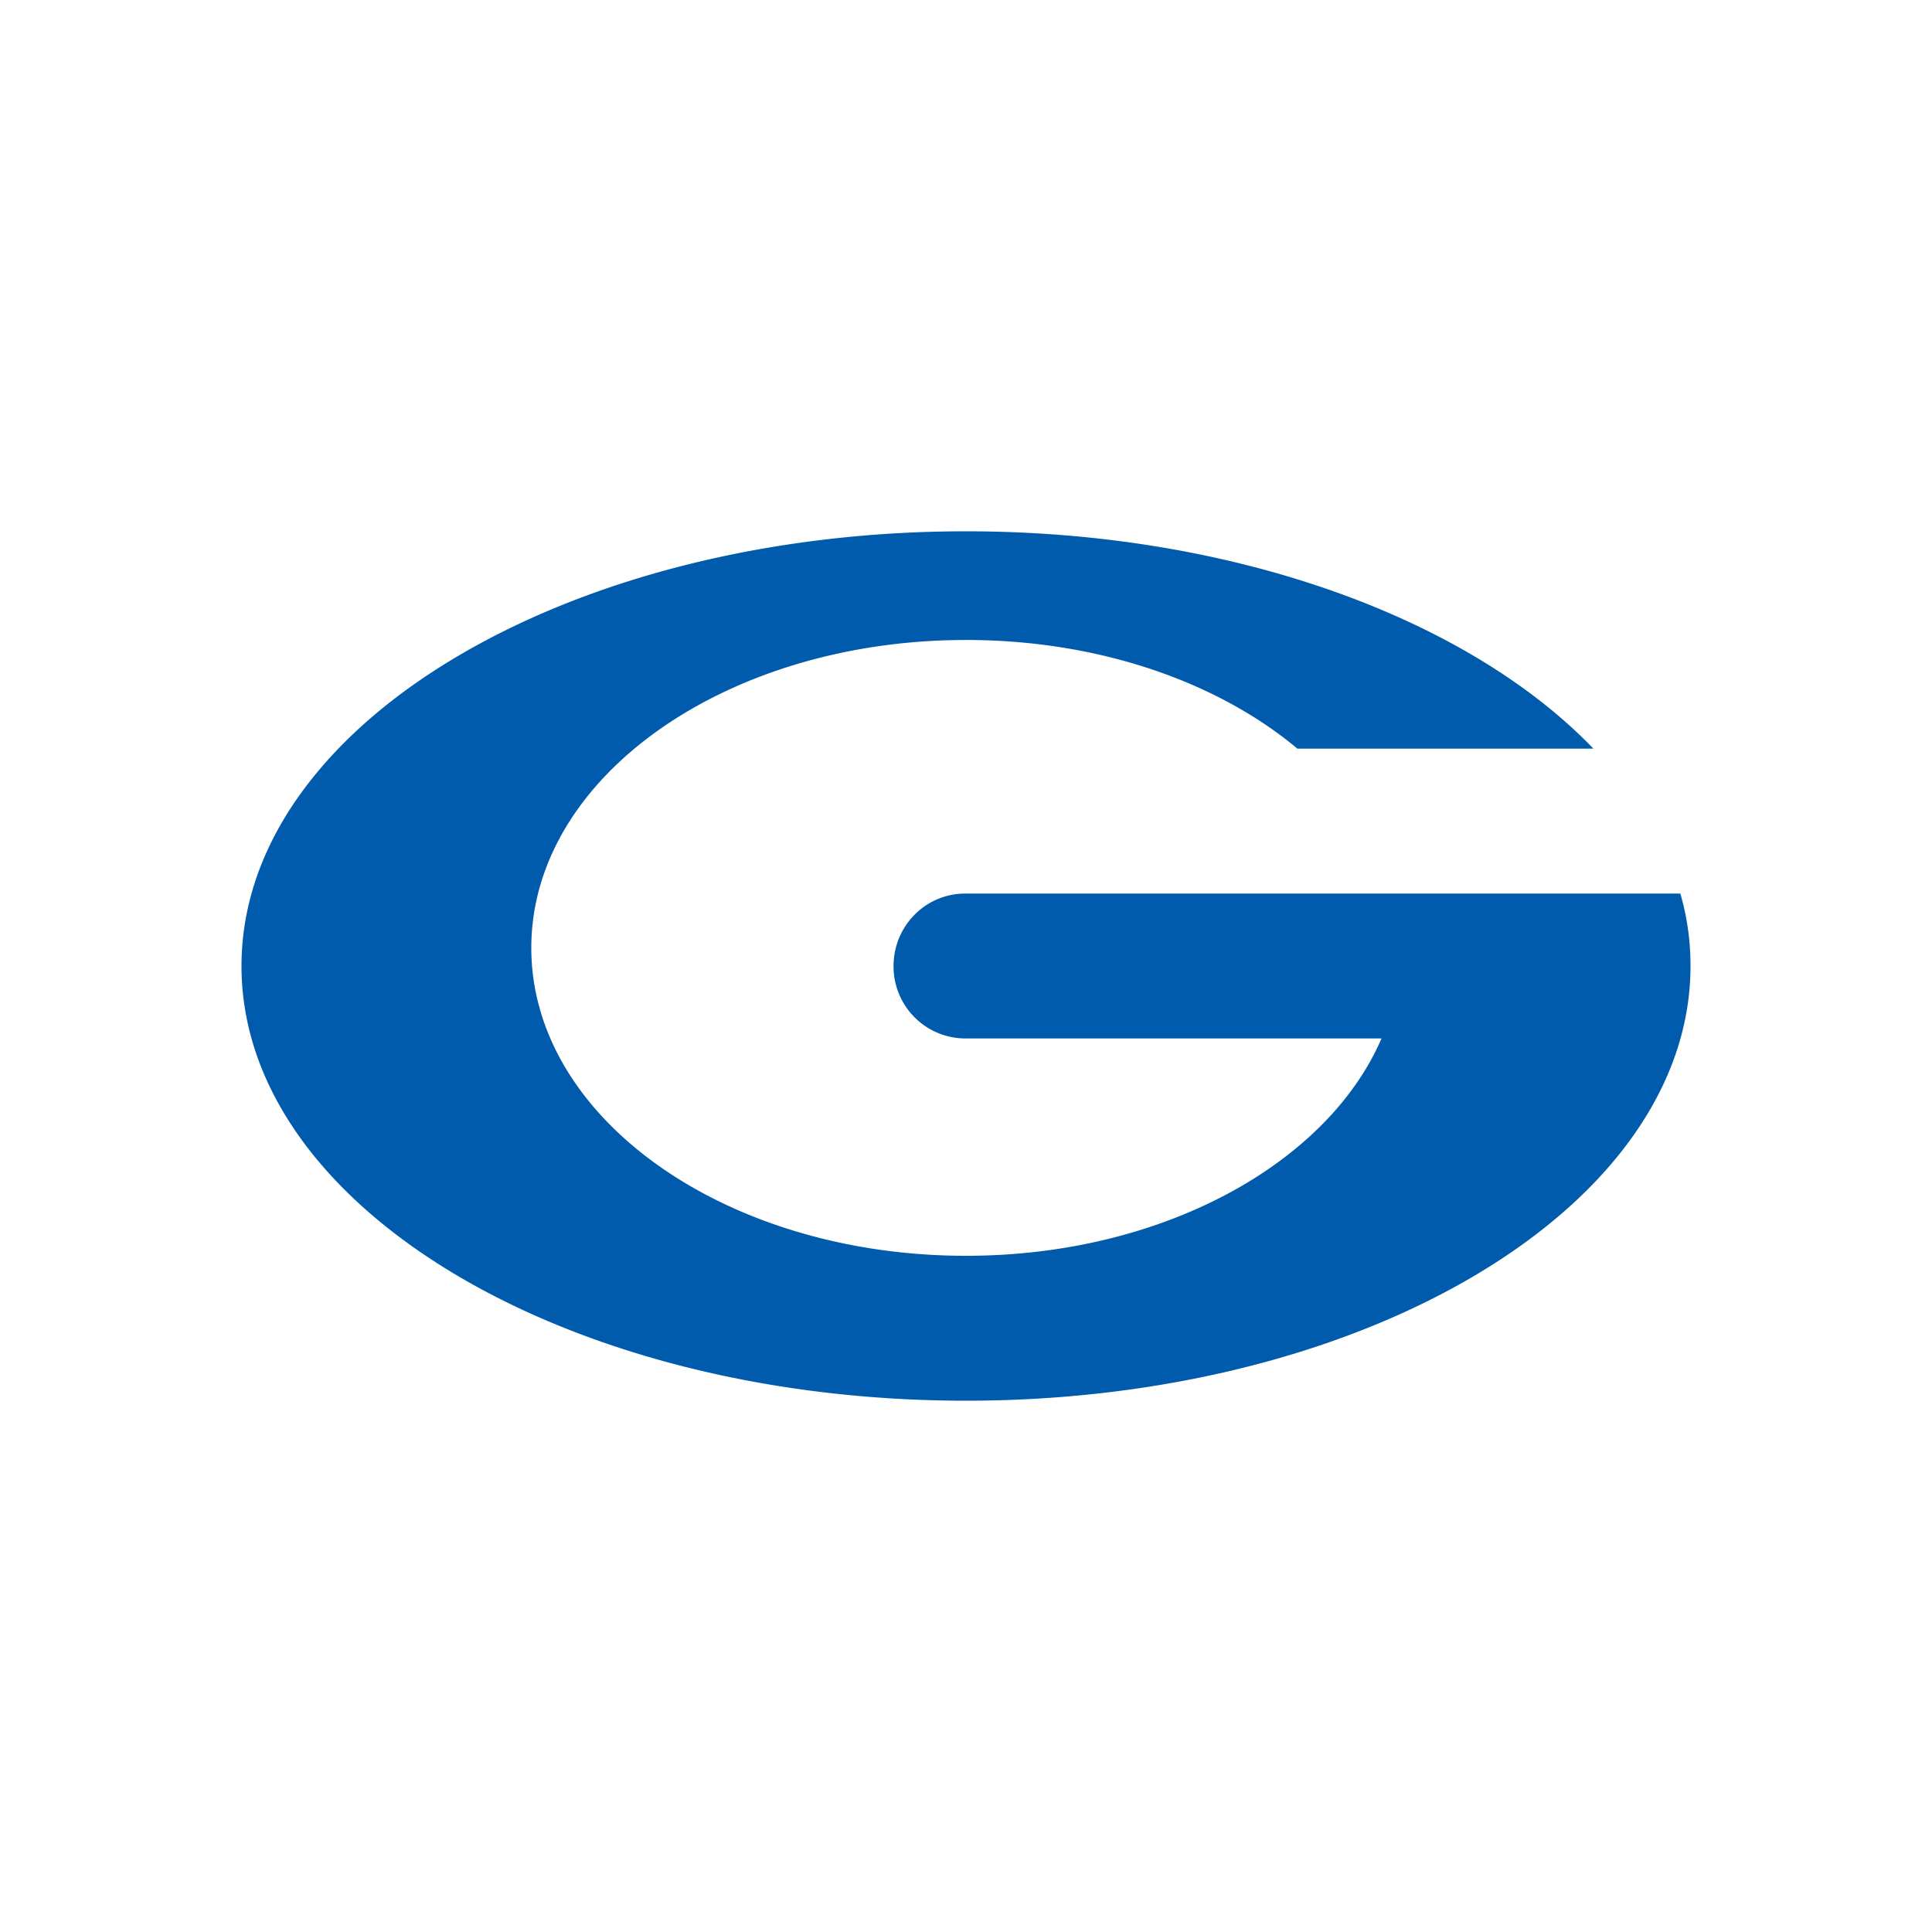 <svg xmlns="http://www.w3.org/2000/svg" width="1em" height="1em" viewBox="0 0 24 24"><path fill="#005BAC" d="M21 12c0 2.983-4.027 5.4-9 5.4S3 14.984 3 12c0-2.983 4.027-5.4 9-5.4c3.33 0 6.241 1.085 7.794 2.7h-3.677c-.99-.828-2.466-1.35-4.117-1.35c-2.984 0-5.4 1.71-5.4 3.825S9.016 15.6 12 15.6c2.43 0 4.486-1.138 5.162-2.7h-5.175a.894.894 0 0 1-.887-.9c0-.495.396-.9.891-.9h8.883q.127.44.126.9"/></svg>